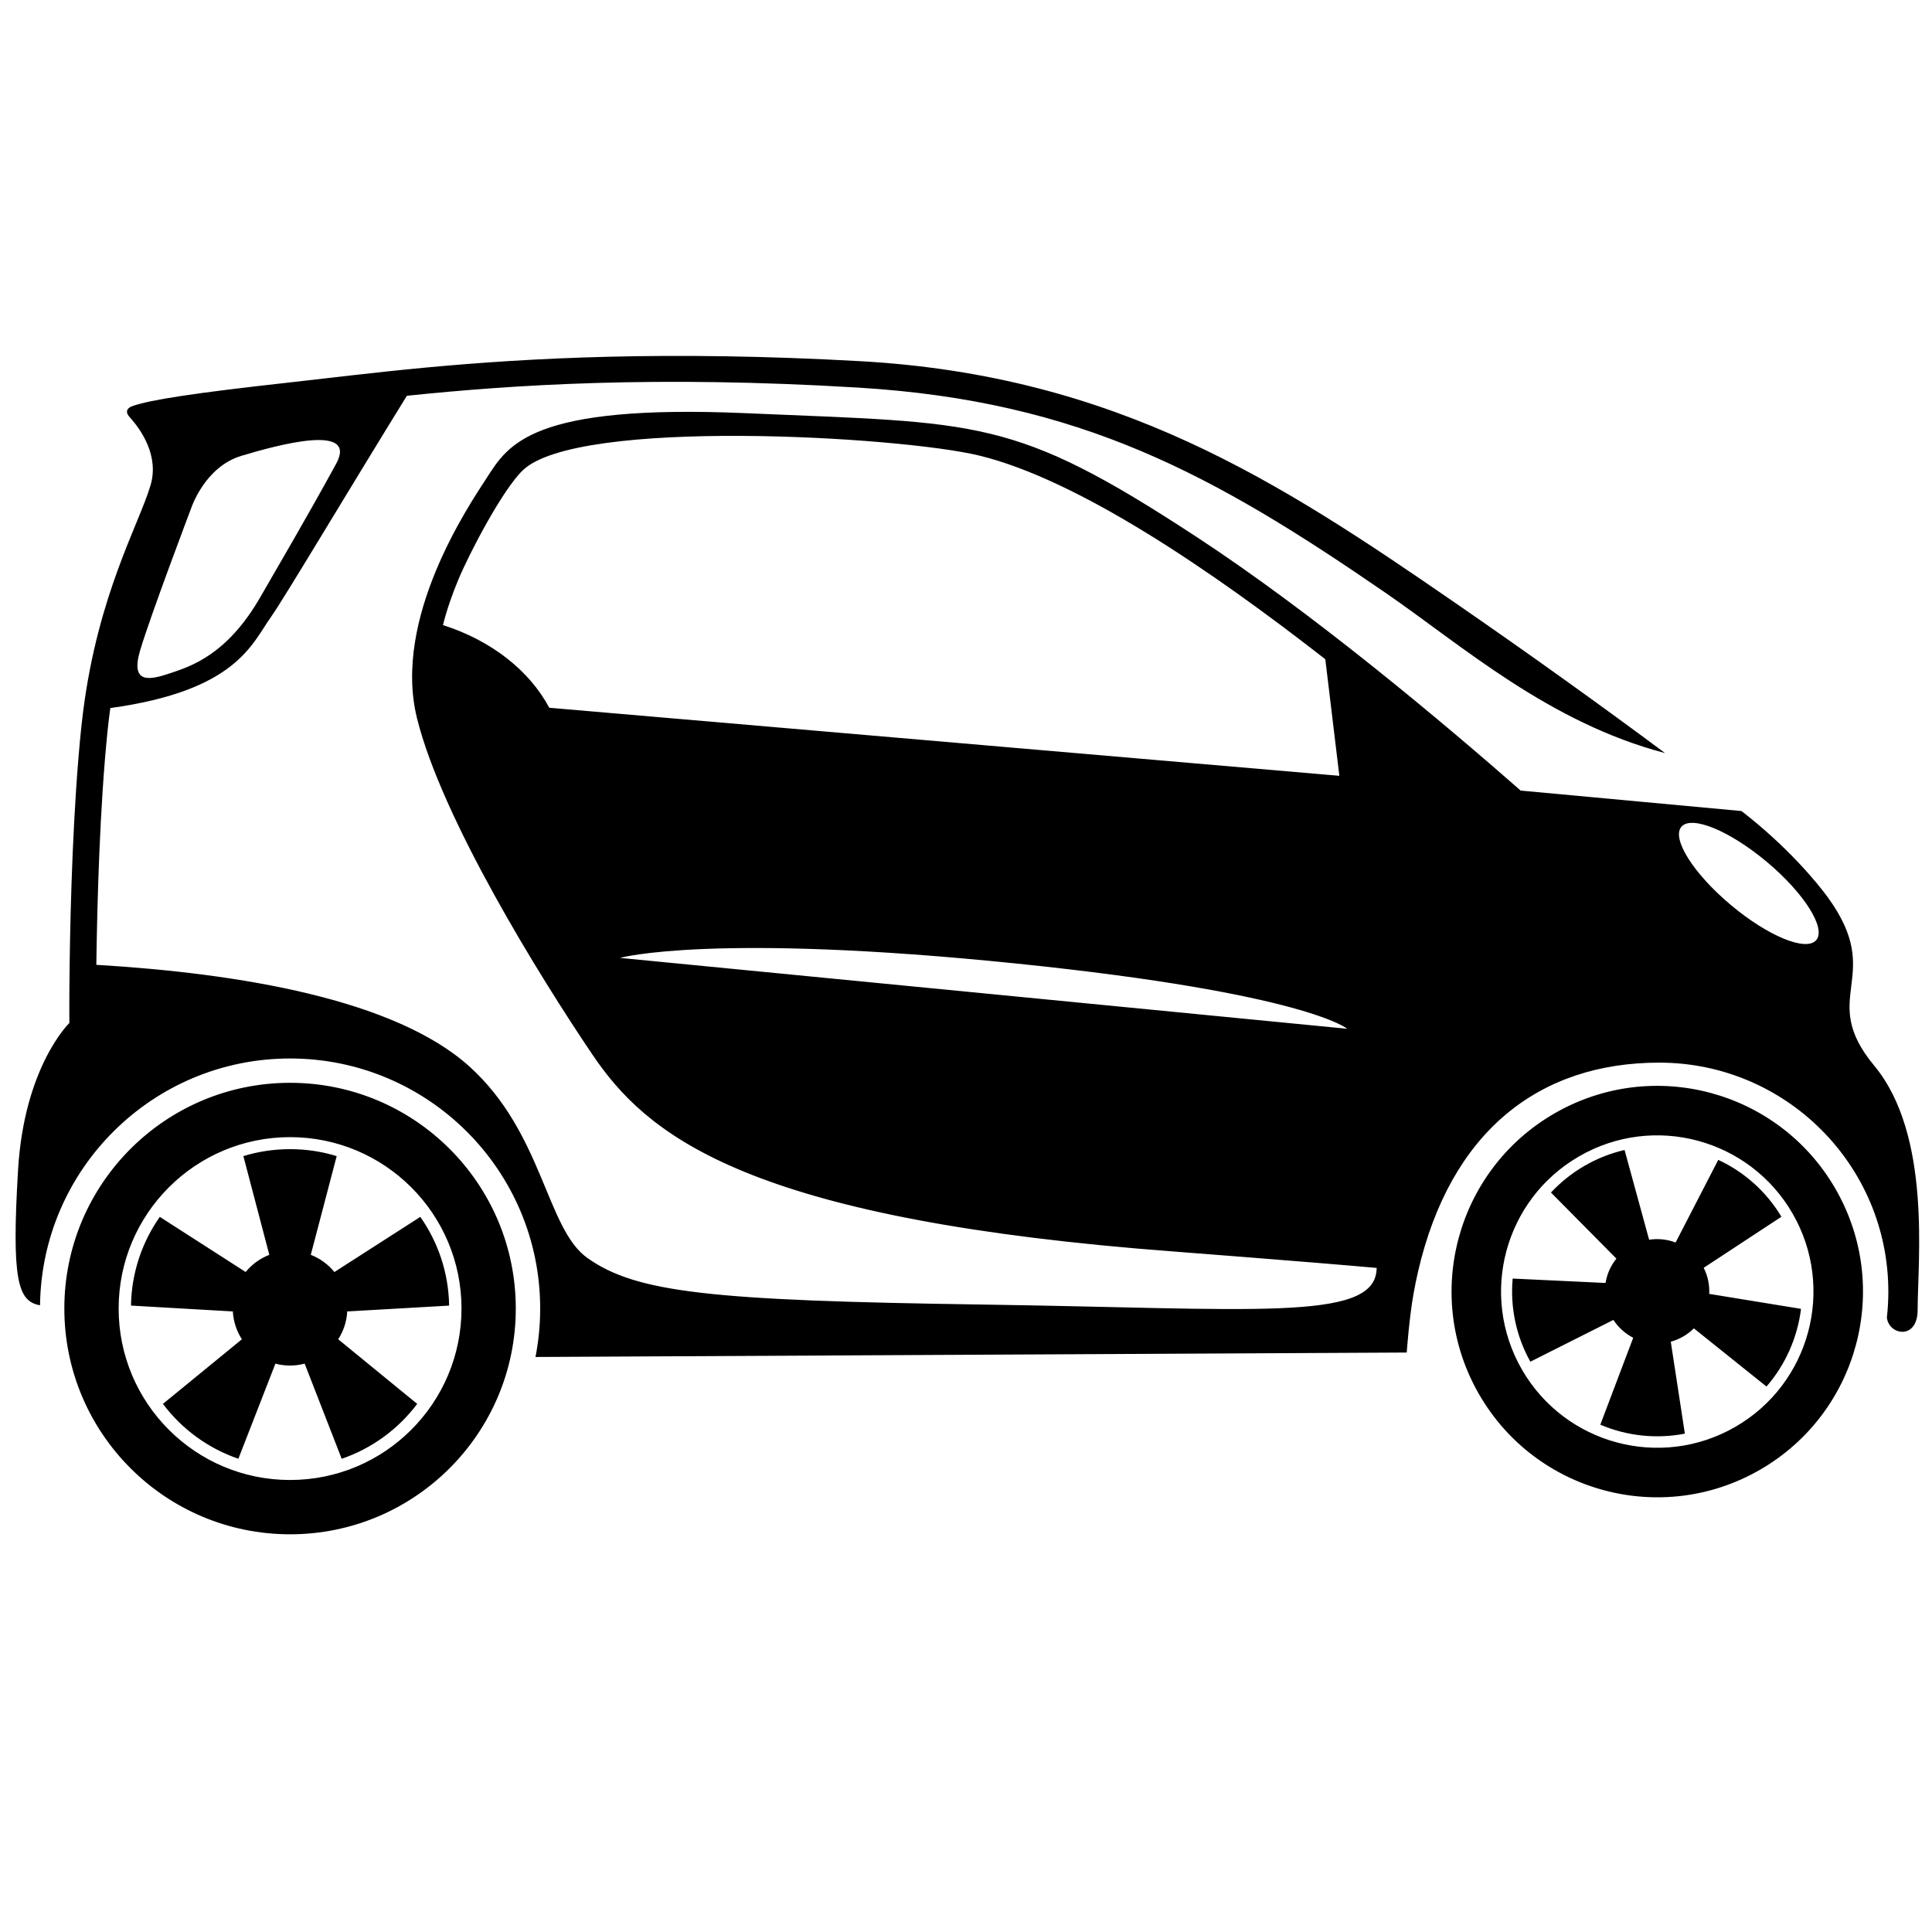 <svg xmlns:x="http://ns.adobe.com/Extensibility/1.0/" xmlns:i="http://ns.adobe.com/AdobeIllustrator/10.0/" xmlns:graph="http://ns.adobe.com/Graphs/1.0/" xmlns="http://www.w3.org/2000/svg" xmlns:xlink="http://www.w3.org/1999/xlink" xmlns:a="http://ns.adobe.com/AdobeSVGViewerExtensions/3.0/" version="1.0" id="Layer_1" x="0px" y="0px" width="100px" height="100px" viewBox="0 0 100 100" enable-background="new 0 0 100 100" xml:space="preserve">
<path d="M90.138,41.979c2.396,1.851,3.923,3.72,4.463,4.457c3.034,4.171-0.576,5.126,2.41,8.725  c2.977,3.587,2.246,10.122,2.246,12.631c0,1.591-1.495,1.317-1.592,0.405c0.049-0.439,0.075-0.886,0.075-1.34  c0-6.55-5.309-11.855-11.857-11.855c-6.232,0-10.807,3.569-12.484,10.814c-0.085,0.373-0.164,0.749-0.232,1.135  c-0.226,1.245-0.355,3.056-0.355,3.056l-45.095,0.23c0.159-0.81,0.243-1.648,0.243-2.507c0-7.147-5.796-12.943-12.945-12.943  c-7.091,0-12.853,5.702-12.943,12.774c-1.145-0.202-1.478-1.275-1.138-6.994C1.251,55.2,3.59,52.95,3.59,52.95  s-0.01-1.218,0.016-3.083c0.043-3.135,0.178-8.098,0.597-12.183c0.031-0.294,0.064-0.583,0.101-0.868  c0.777-6.064,2.878-9.653,3.486-11.692c0.458-1.534-0.494-2.882-1.064-3.518c-0.405-0.432,0.114-0.583,0.177-0.605  c0.949-0.312,3.069-0.65,8.11-1.208c1.948-0.216,4.224-0.503,6.952-0.761c5.41-0.509,12.599-0.892,22.542-0.339  c13.353,0.743,21.778,6.285,30.725,12.45c4.015,2.766,7.789,5.483,10.95,7.835c-6.01-1.572-10.527-5.58-14.415-8.258  c-8.93-6.151-15.841-9.959-27.336-10.657c-10.49-0.636-17.894-0.146-23.371,0.422c-2.875,4.649-6.383,10.536-7.013,11.418  c-1.021,1.43-1.795,3.843-8.337,4.746c-0.053,0.382-0.1,0.772-0.142,1.175C5.167,41.73,5.031,46.658,4.986,49.94  c7.43,0.441,15.453,1.784,19.31,5.26c3.813,3.44,3.975,8.398,6.103,9.909c2.534,1.801,6.388,2.21,20.388,2.413  c14.001,0.204,20.259,0.897,20.461-1.762l0.011-0.131l0.761,0.066c-5.09-0.458-11.147-0.896-13.188-1.072  c-20.461-1.762-25.399-5.944-28.163-10.03c-2.764-4.088-7.796-12.227-9.084-17.413c-1.287-5.186,2.694-11.035,3.615-12.455  c1.106-1.706,2.28-3.822,13.421-3.338c12.104,0.526,13.796,0.177,23.257,6.367c6.109,3.996,12.833,9.656,16.832,13.166  L90.138,41.979L90.138,41.979z M32.089,49.58l37.643,3.669c0,0-2.137-1.833-17.049-3.369C36.844,48.25,32.089,49.58,32.089,49.58  L32.089,49.58z M89.585,46.84c1.929,1.619,3.911,2.432,4.425,1.817c0.518-0.616-0.628-2.426-2.556-4.044  c-1.931-1.619-3.91-2.432-4.428-1.817C86.513,43.411,87.656,45.222,89.585,46.84L89.585,46.84z M22.927,32.355  c2.479,0.786,4.467,2.336,5.503,4.278l40.894,3.523l-0.726-6.034c-5.893-4.598-12.825-9.319-17.948-10.55  c-4.119-0.988-20.773-1.965-23.597,0.776c-1.051,1.018-2.758,4.28-3.336,5.669C23.404,30.77,23.129,31.553,22.927,32.355  L22.927,32.355z M9.892,26.312c0,0-2.103,5.547-2.637,7.346c-0.534,1.797,0.535,1.53,1.569,1.183  c1.035-0.348,2.932-0.938,4.654-3.941c0.854-1.489,2.375-4.067,3.917-6.887c1.167-2.133-3.03-0.979-4.898-0.42  C10.584,24.167,9.892,26.312,9.892,26.312L9.892,26.312z M76.56,72.175c-2.94-5.092-1.195-11.603,3.896-14.543  C85.55,54.691,92.06,56.437,95,61.528s1.197,11.604-3.899,14.544C86.01,79.013,79.5,77.267,76.56,72.175L76.56,72.175z   M78.777,70.893c2.233,3.865,7.176,5.193,11.043,2.961c3.869-2.233,5.192-7.179,2.962-11.045c-2.235-3.866-7.179-5.192-11.043-2.959  C77.868,62.081,76.547,67.026,78.777,70.893L78.777,70.893z M86.729,64.312l2.208-4.278c1.314,0.61,2.469,1.609,3.269,2.945  l-4.023,2.642c0.217,0.429,0.31,0.896,0.285,1.35l4.752,0.775c-0.182,1.472-0.797,2.882-1.787,4.021l-3.758-3.011  c-0.163,0.159-0.346,0.304-0.555,0.422c-0.206,0.119-0.421,0.209-0.641,0.269l0.729,4.758c-1.484,0.29-3.011,0.117-4.376-0.463  l1.702-4.499c-0.403-0.209-0.761-0.521-1.025-0.924l-4.299,2.162c-0.756-1.36-1.044-2.857-0.915-4.303l4.808,0.228  c0.073-0.459,0.265-0.895,0.562-1.259l-3.388-3.422c0.499-0.532,1.079-1.002,1.741-1.384c0.664-0.384,1.362-0.654,2.069-0.818  l1.271,4.646C85.822,64.095,86.296,64.147,86.729,64.312L86.729,64.312z M6.141,67.729c0,4.901,3.972,8.875,8.873,8.875  c4.9,0,8.873-3.974,8.873-8.875c0-4.899-3.972-8.871-8.873-8.871C10.113,58.858,6.141,62.83,6.141,67.729L6.141,67.729z   M3.33,67.729c0-6.451,5.231-11.683,11.684-11.683s11.683,5.231,11.683,11.683c0,6.454-5.23,11.686-11.683,11.686  S3.33,74.184,3.33,67.729L3.33,67.729z M17.309,65.84l4.446-2.854c0.916,1.303,1.464,2.884,1.492,4.592l-5.274,0.302  c-0.029,0.529-0.197,1.022-0.468,1.44l4.089,3.345c-0.979,1.302-2.336,2.304-3.908,2.842l-1.917-4.925  c-0.241,0.062-0.495,0.099-0.757,0.099c-0.262,0-0.516-0.036-0.757-0.099l-1.917,4.923c-1.571-0.538-2.927-1.539-3.905-2.84  l4.088-3.345c-0.272-0.418-0.439-0.911-0.469-1.44L6.78,67.577c0.028-1.707,0.575-3.288,1.492-4.592l4.443,2.854  c0.322-0.395,0.743-0.702,1.225-0.89l-1.343-5.109c0.764-0.235,1.575-0.36,2.417-0.36c0.84,0,1.651,0.125,2.413,0.36l-1.341,5.109  C16.567,65.138,16.988,65.445,17.309,65.84L17.309,65.84z"/>
</svg>